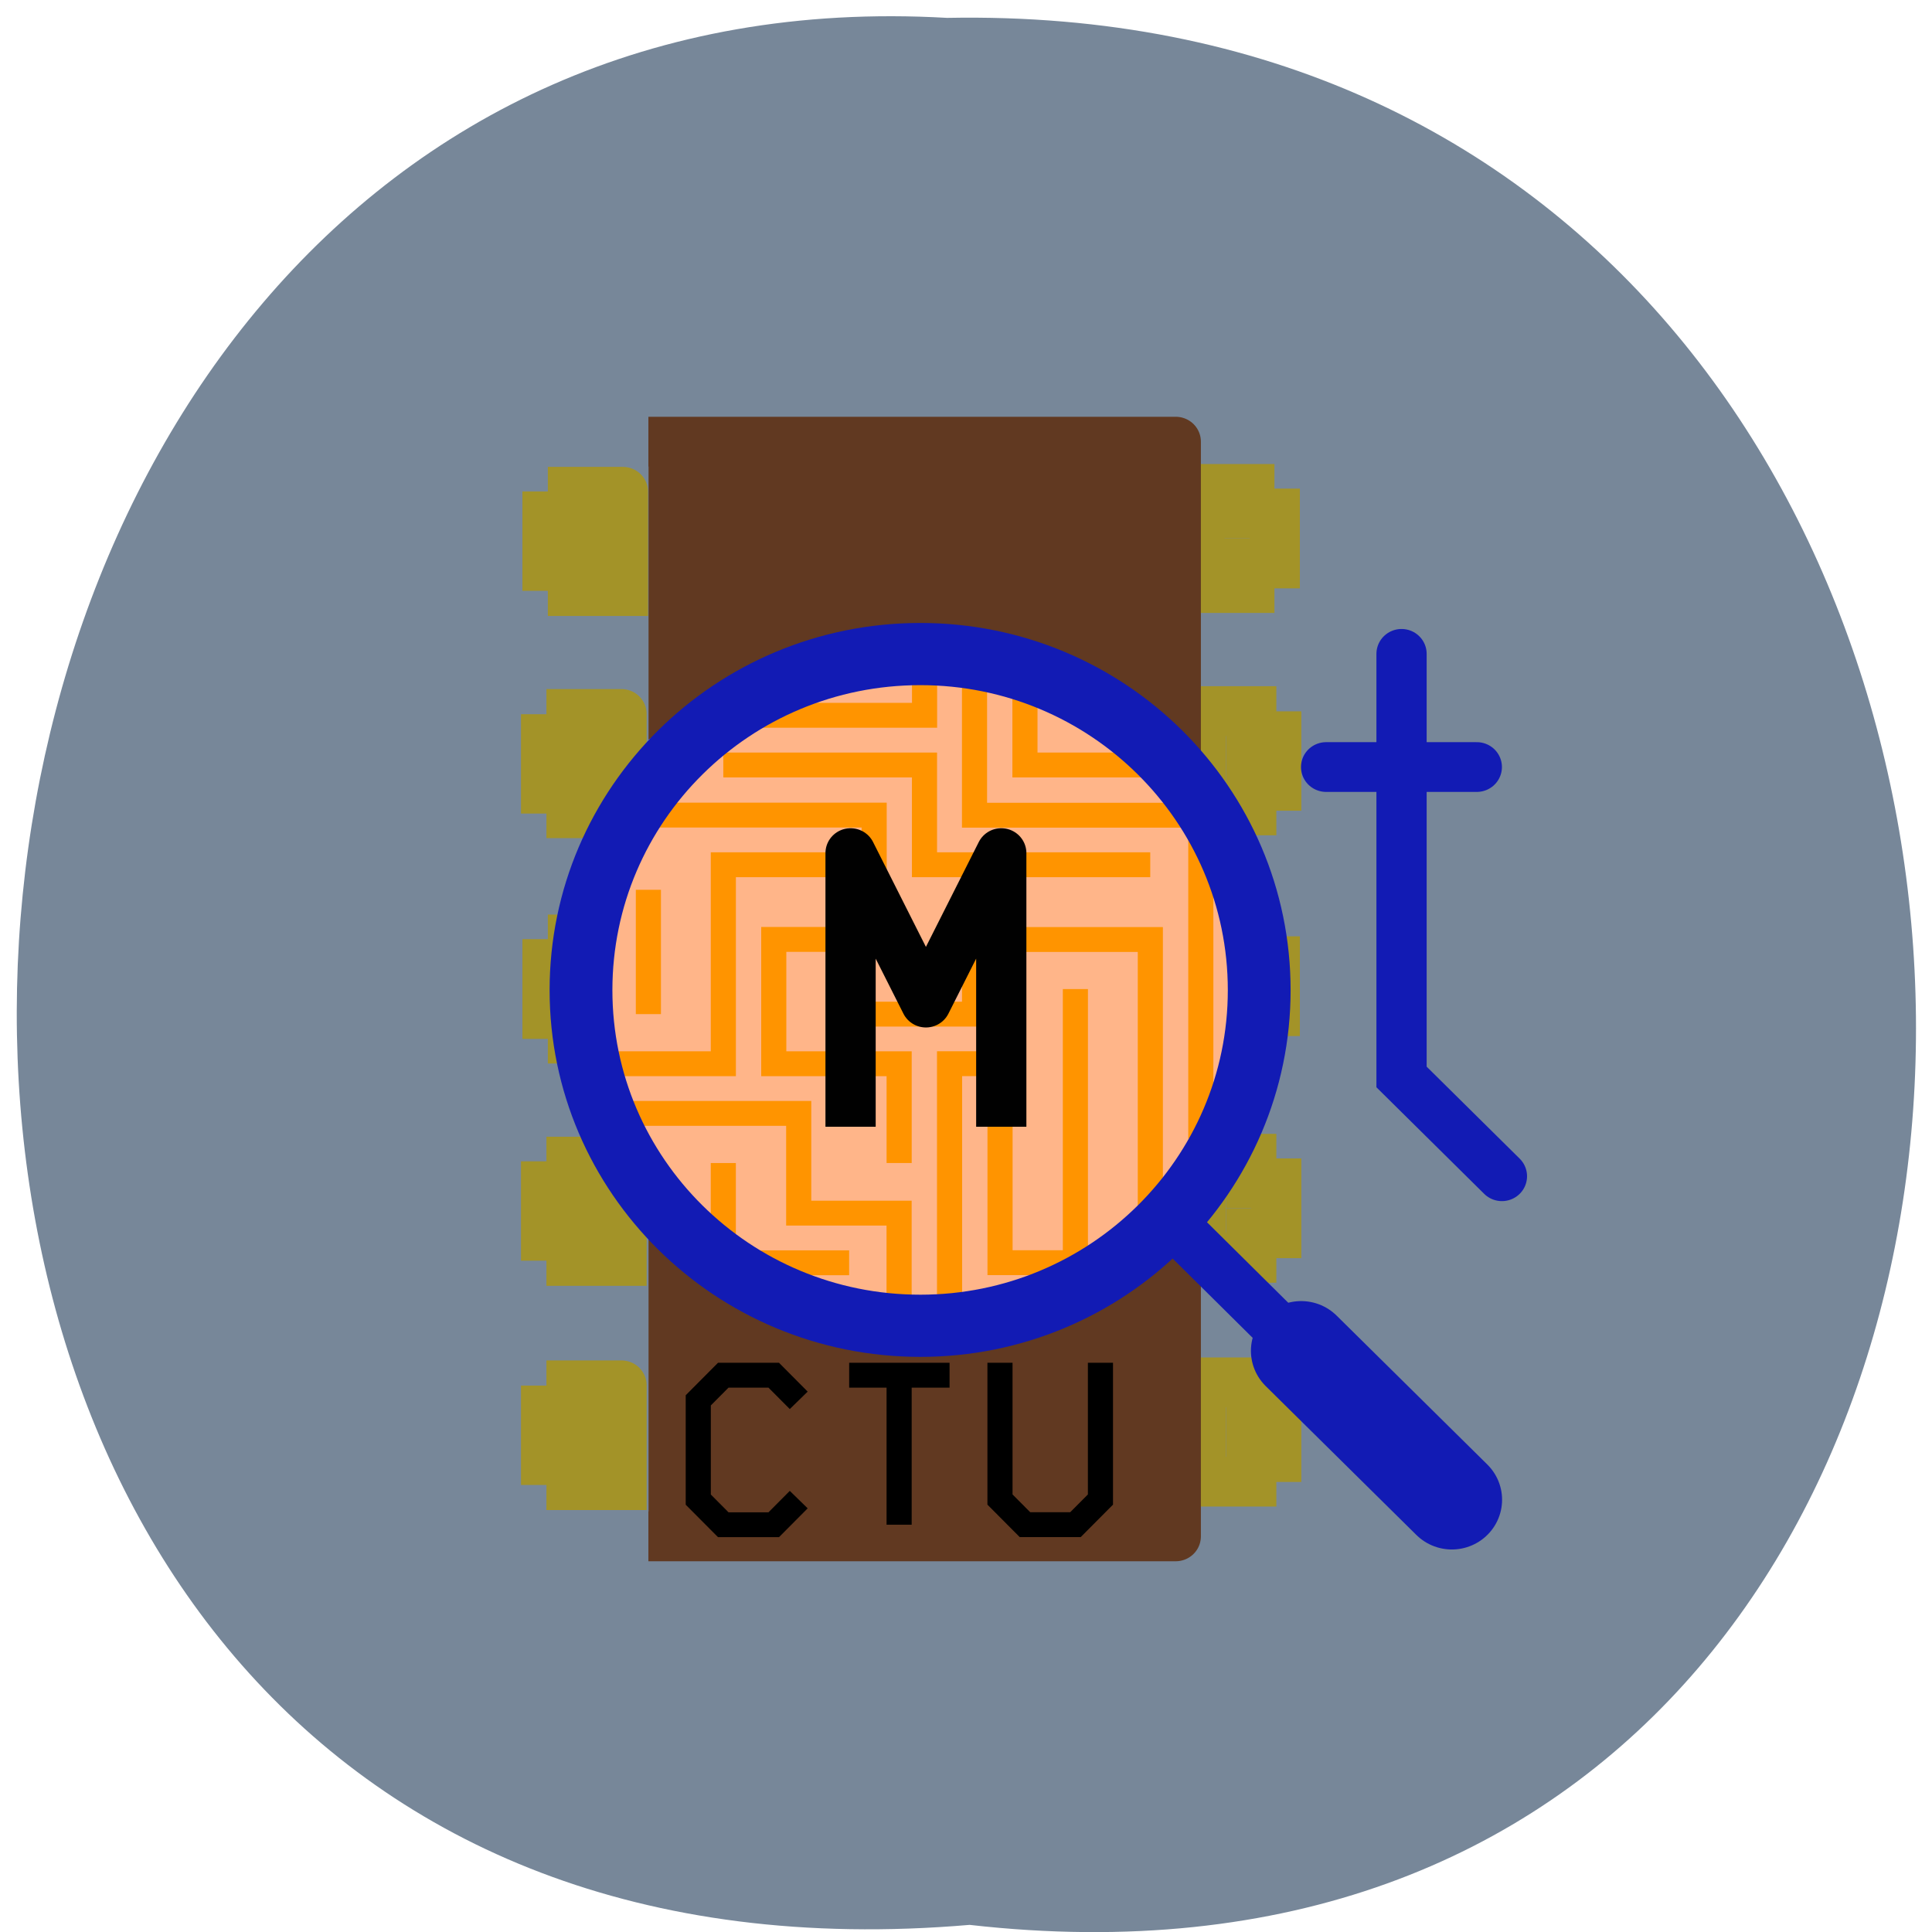 <svg xmlns="http://www.w3.org/2000/svg" viewBox="0 0 16 16"><path d="m 8.03 15.941 c 10.555 1.199 10.406 -15.996 -0.187 -15.793 c -9.855 -0.566 -10.746 16.73 0.187 15.793" fill="#778799"/><g fill="none" stroke-width="2" transform="matrix(0.208 0 0 0.206 3.184 3.144)"><g stroke="#a39328" stroke-linecap="round"><path d="m 9.494 4.508 h -1.989 v 0.988 h -1.013 v 1.995 h 1.013 v 1.01 h 1.989 v -3.991"/><path d="m 9.438 13.44 h -1.989 v 1.01 h -1.013 v 1.995 h 1.013 v 0.988 h 1.989 v -3.991"/><path d="m 9.438 40.43 h -1.989 v 1.01 h -1.013 v 1.995 h 1.013 v 1.01 h 1.989 v -4.01"/><path d="m 9.438 31.437 h -1.989 v 0.988 h -1.013 v 1.995 h 1.013 v 1.01 h 1.989 v -3.991"/><path d="m 9.494 22.505 h -1.989 v 0.988 h -1.013 v 2.01 h 1.013 v 0.988 h 1.989 v -3.991"/><path d="m 32.445 4.393 h 1.989 v 0.988 h 1.013 v 2.01 h -1.013 v 0.988 h -1.989 v -3.991"/><path d="m 32.501 13.325 h 2.01 v 1.01 h 0.995 v 1.995 h -0.995 v 0.988 h -2.01 v -3.991"/><path d="m 32.501 40.31 h 2.01 v 1.01 h 0.995 v 1.995 h -0.995 v 0.988 h -2.01 v -3.991"/><path d="m 32.501 31.32 h 2.01 v 0.988 h 0.995 v 2.01 h -0.995 v 0.988 h -2.01 v -3.991"/><path d="m 32.445 22.391 h 1.989 v 0.988 h 1.013 v 2.01 h -1.013 v 0.988 h -1.989 v -3.991"/></g><path d="m 10.508 2.493 h 20.998 v 44.01 h -20.998" stroke="#613921" stroke-linejoin="round"/></g><g fill="#613921" fill-rule="evenodd"><path d="m 5.371 6.125 l 1.457 -0.824 h 1.457 l 1.457 0.824 v -2.469 h -4.371"/><path d="m 5.371 9.824 l 1.039 0.82 h 2.082 l 1.25 -0.613 v 2.672 h -4.371"/></g><path d="m 10.316 8.04 c 0 -1.551 -1.25 -2.809 -2.785 -2.809 c -1.539 0 -2.785 1.258 -2.785 2.809 c 0 1.551 1.246 2.809 2.785 2.809 c 1.535 0 2.785 -1.258 2.785 -2.809" fill="#ffb589"/><g fill="none"><g stroke="#ff9400" transform="matrix(0.208 0 0 0.206 3.184 3.144)"><path d="m 13.491 15.492 h 8.01 v 4.01 h 8.989"/><path d="m 10.508 17.506 h 8.989 v 4.998 h -3.997 v 4.998 h 4.992 v 3.991"/><path d="m 21.504 10.494 v 3 h -8.01"/><path d="m 23.493 11.501 v 6.01 h 9.01 v 12.999"/><path d="m 25.501 11.501 v 3.991 h 6"/><path d="m 30.493 33.508 v -11 h -6.999 v 3 h -4.992"/><path d="m 27.509 24.5 v 11 h -3 v -8 h -2.01 v 9.996"/><path d="m 18.502 19.502 h -5.01 v 8 h -4.992"/><path d="m 9.494 29.498 h 6.999 v 4.01 h 3.997 v 3.991"/><path d="m 10.508 20.509 v 4.998"/><path d="m 13.491 31.494 v 4.01 h 5.01"/></g><g transform="matrix(0.208 0 0 0.206 3.184 -48.04)"><g stroke="#121bb4" stroke-linecap="round"><path d="m 34.828 273.01 c 0 7.45 -6.04 13.493 -13.492 13.493 c -7.469 0 -13.511 -6.04 -13.511 -13.493 c 0 -7.469 6.04 -13.512 13.511 -13.512 c 7.45 0 13.492 6.04 13.492 13.512" stroke-width="2.5"/><g stroke-width="2"><path d="m 31.506 282.51 l 7.994 8"/><path d="m 40.495 259.49 v 17.01 l 3.997 3.991"/><path d="m 37.492 264.04 h 6"/></g><path d="m 36.498 287.51 l 6 5.986" stroke-width="4"/></g><path d="m 18.558 278.5 v -11 l 3 6.01 l 3 -6.01 v 11" stroke="#010101" stroke-linejoin="round" stroke-width="2"/><g stroke="#000"><path d="m 16.494 289.5 l -0.995 -1.01 h -2.01 l -0.995 1.01 v 3.991 l 0.995 1.01 h 2.01 l 0.995 -1.01"/><path d="m 18.502 288.49 h 3.997"/><path d="m 20.491 288.49 v 6.01"/><path d="m 24.507 288.49 v 4.998 l 0.995 1.01 h 2.01 l 0.995 -1.01 v -4.998" stroke-linecap="square"/></g></g></g></svg>